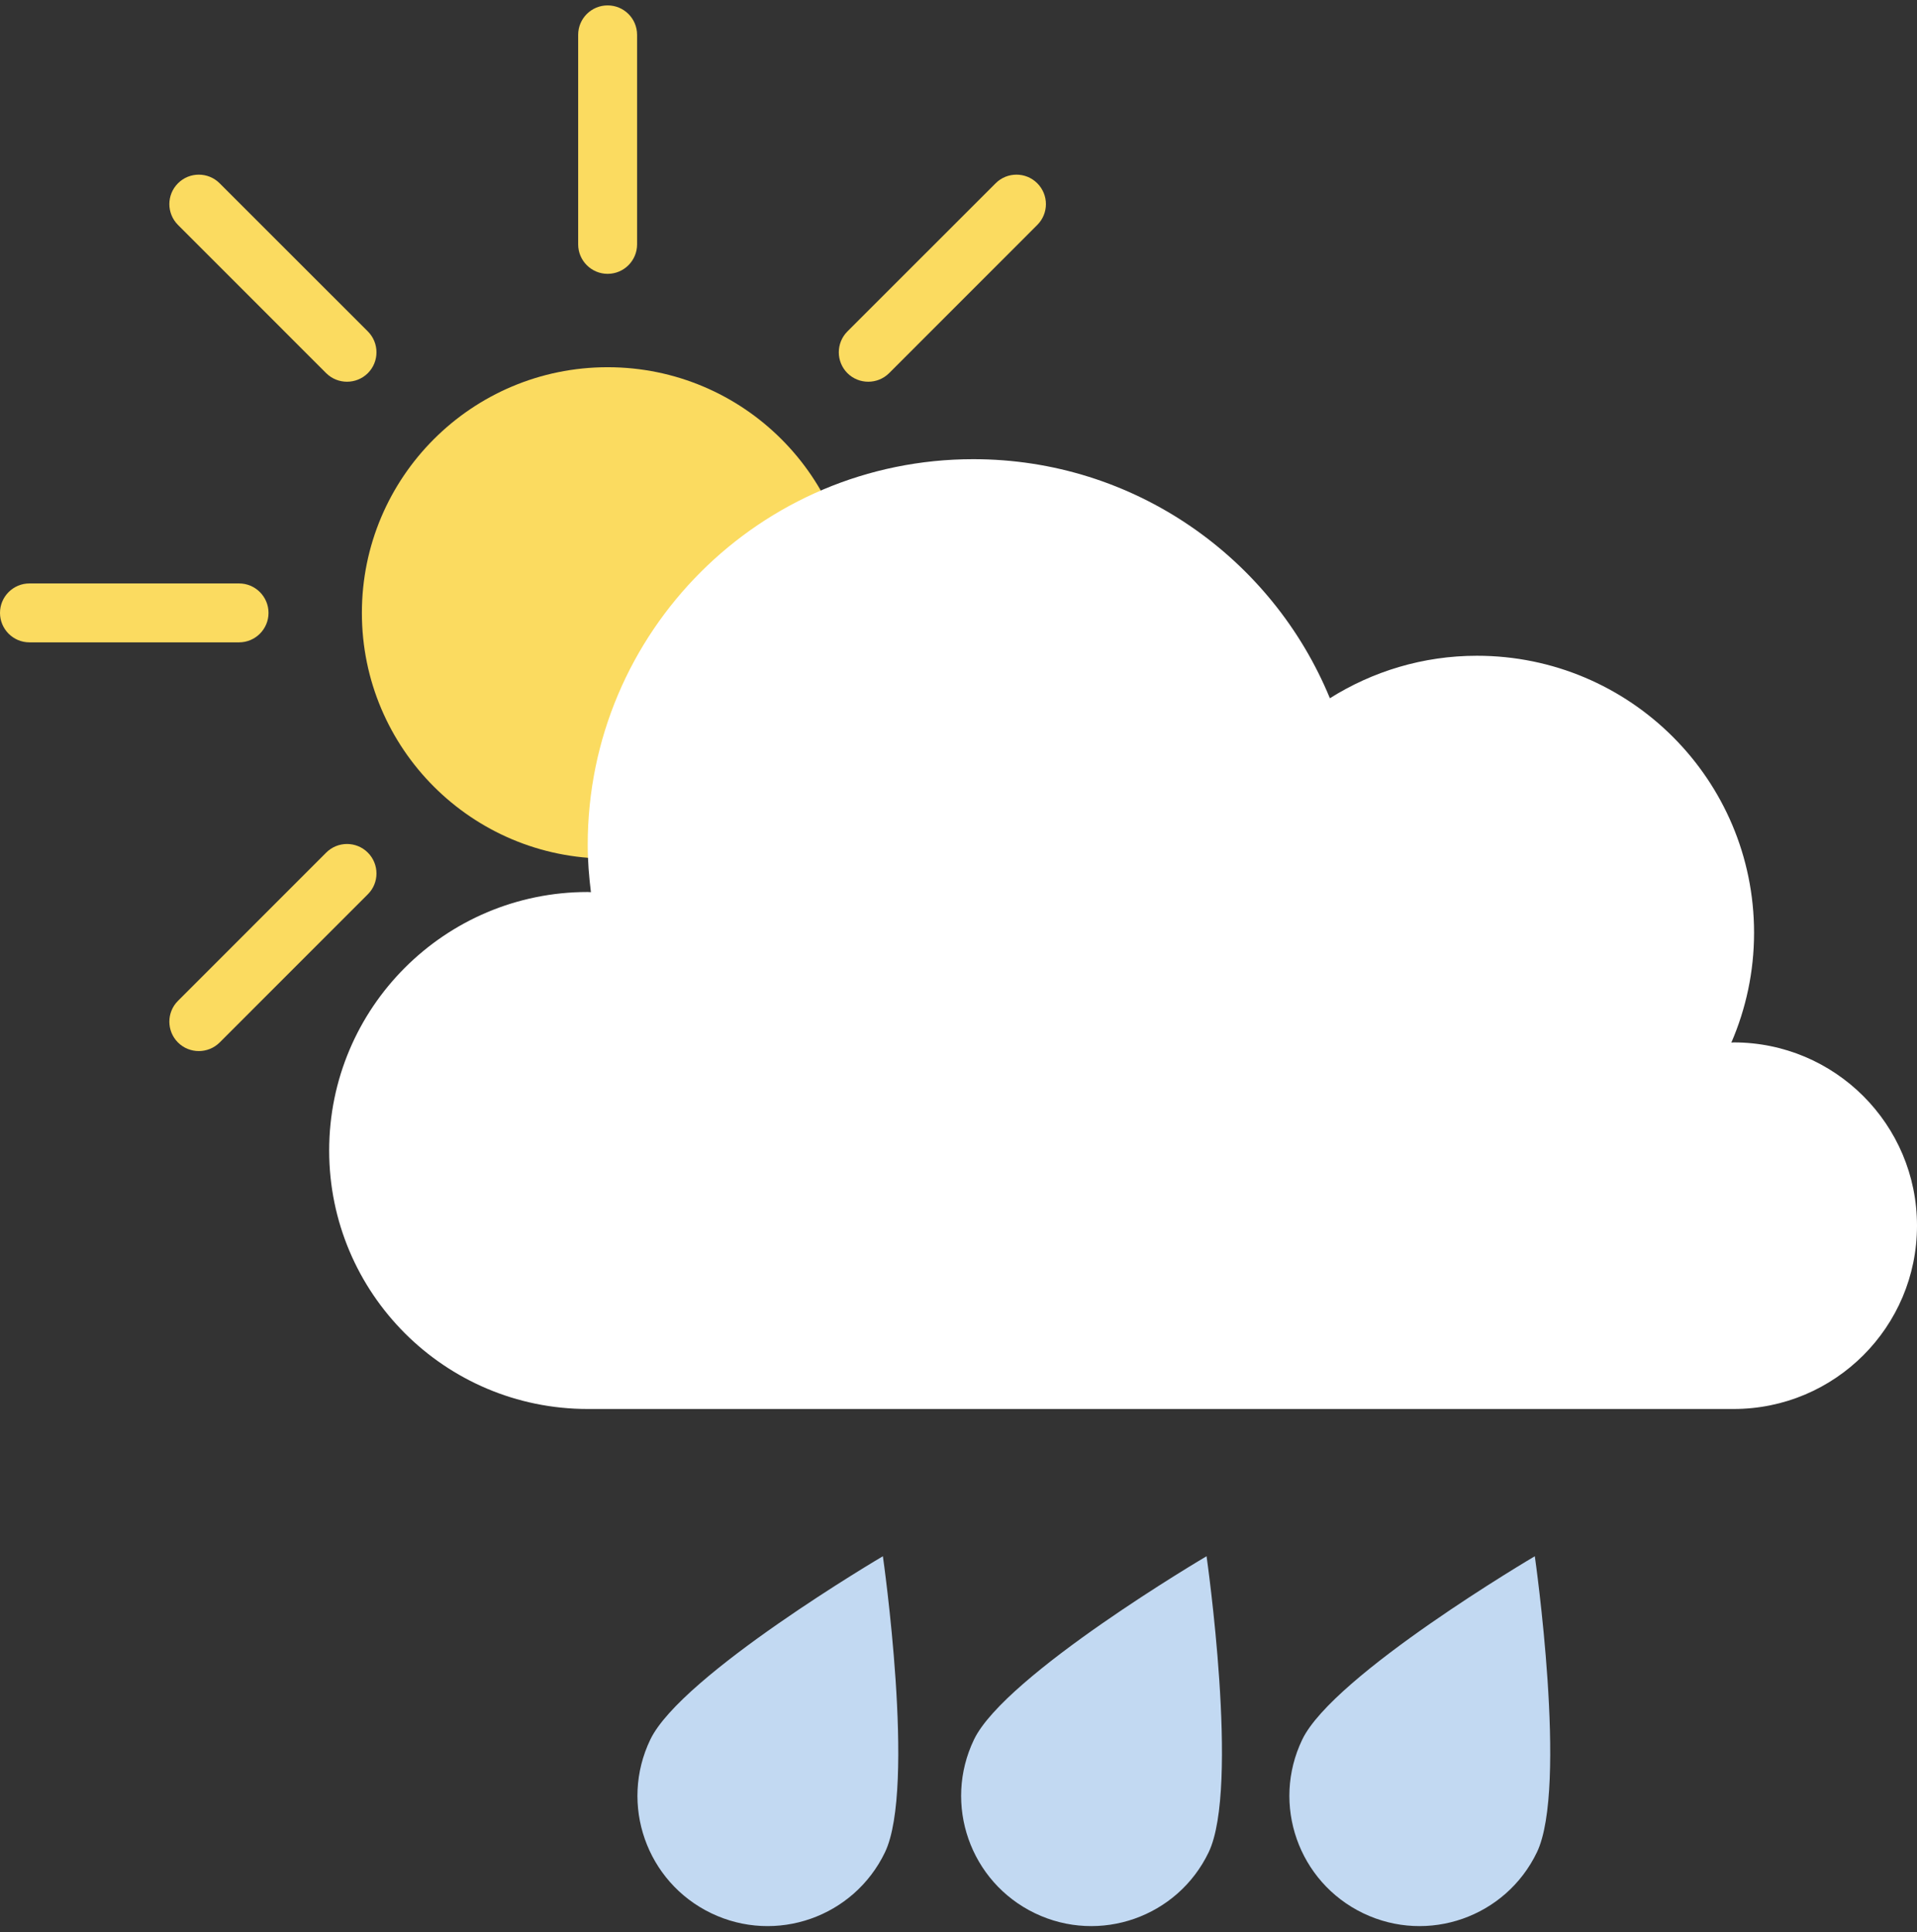 <svg viewBox="0 0 250 252" fill="none">
<rect x="0" y="0" width="250" height="252" fill="#333333" stroke="none"/>
<path d="M111.292 79.943C111.292 97.64 96.943 111.988 79.243 111.988C61.543 111.988 47.194 97.64 47.194 79.943C47.194 62.245 61.543 47.898 79.243 47.898C96.943 47.898 111.292 62.245 111.292 79.943" fill="#FBDB60"/>
<path d="M79.243 35.718C77.121 35.718 75.4 33.994 75.4 31.875V4.547C75.4 2.417 77.121 0.705 79.243 0.705C81.365 0.705 83.084 2.417 83.084 4.547V31.875C83.084 33.994 81.365 35.718 79.243 35.718Z" fill="#FBDB60"/>
<path d="M79.243 159.183C77.121 159.183 75.4 157.464 75.4 155.342V128.01C75.4 125.88 77.121 124.168 79.243 124.168C81.365 124.168 83.084 125.88 83.084 128.01V155.342C83.084 157.464 81.365 159.183 79.243 159.183Z" fill="#FBDB60"/>
<path d="M110.514 48.674C109.014 47.171 109.014 44.733 110.514 43.23L129.842 23.907C131.342 22.405 133.775 22.405 135.275 23.907C136.776 25.41 136.776 27.836 135.275 29.338L115.948 48.674C114.448 50.164 112.014 50.164 110.514 48.674" fill="#FBDB60"/>
<path d="M23.21 135.979C21.71 134.476 21.71 132.038 23.21 130.547L42.538 111.212C44.038 109.709 46.47 109.709 47.971 111.212C49.471 112.714 49.471 115.153 47.971 116.643L28.643 135.979C27.143 137.469 24.71 137.469 23.21 135.979Z" fill="#FBDB60"/>
<path d="M123.468 79.943C123.468 77.825 125.187 76.101 127.309 76.101H154.644C156.764 76.101 158.485 77.825 158.485 79.943C158.485 82.061 156.764 83.785 154.644 83.785H127.309C125.187 83.785 123.468 82.061 123.468 79.943Z" fill="#FBDB60"/>
<path d="M0 79.943C0 77.825 1.72 76.101 3.842 76.101H31.175C33.297 76.101 35.018 77.825 35.018 79.943C35.018 82.061 33.297 83.785 31.175 83.785H3.842C1.72 83.785 0 82.061 0 79.943Z" fill="#FBDB60"/>
<path d="M110.514 111.212C112.014 109.709 114.448 109.709 115.948 111.212L135.275 130.547C136.776 132.038 136.776 134.476 135.275 135.979C133.775 137.469 131.342 137.469 129.842 135.979L110.514 116.643C109.014 115.153 109.014 112.714 110.514 111.212" fill="#FBDB60"/>
<path d="M23.21 23.907C24.71 22.405 27.143 22.405 28.643 23.907L47.971 43.23C49.471 44.733 49.471 47.171 47.971 48.674C46.47 50.164 44.038 50.164 42.538 48.674L23.21 29.338C21.71 27.836 21.71 25.41 23.21 23.907Z" fill="#FBDB60"/>
<path d="M226.089 135.966C225.986 135.966 225.891 135.991 225.788 135.991C227.687 131.594 228.751 126.754 228.751 121.668C228.751 101.704 212.569 85.534 192.611 85.534C185.557 85.534 178.995 87.579 173.433 91.076C165.908 72.787 147.933 59.893 126.929 59.893C99.157 59.893 76.644 82.418 76.644 110.19C76.644 112.283 76.814 114.34 77.063 116.372C76.923 116.372 76.786 116.348 76.644 116.348C58.023 116.348 42.928 131.446 42.928 150.066C42.928 168.686 58.023 183.781 76.644 183.781H226.089C239.295 183.781 250 173.077 250 159.871C250 146.666 239.295 135.966 226.089 135.966Z" fill="white"/>
<path d="M115.41 241.606C111.348 250.056 101.205 253.614 92.755 249.552C84.306 245.49 80.748 235.347 84.809 226.898C88.872 218.448 115.138 202.987 115.138 202.987C115.138 202.987 119.471 233.156 115.41 241.606" fill="#C2D9F2"/>
<path d="M157.621 241.606C153.561 250.056 143.418 253.614 134.968 249.552C126.517 245.49 122.96 235.347 127.022 226.898C131.085 218.448 157.35 202.987 157.35 202.987C157.35 202.987 161.684 233.156 157.621 241.606" fill="#C2D9F2"/>
<path d="M200.43 241.606C196.368 250.056 186.225 253.614 177.775 249.552C169.326 245.49 165.769 235.347 169.83 226.898C173.892 218.448 200.158 202.987 200.158 202.987C200.158 202.987 204.492 233.156 200.43 241.606" fill="#C2D9F2"/>
</svg>
